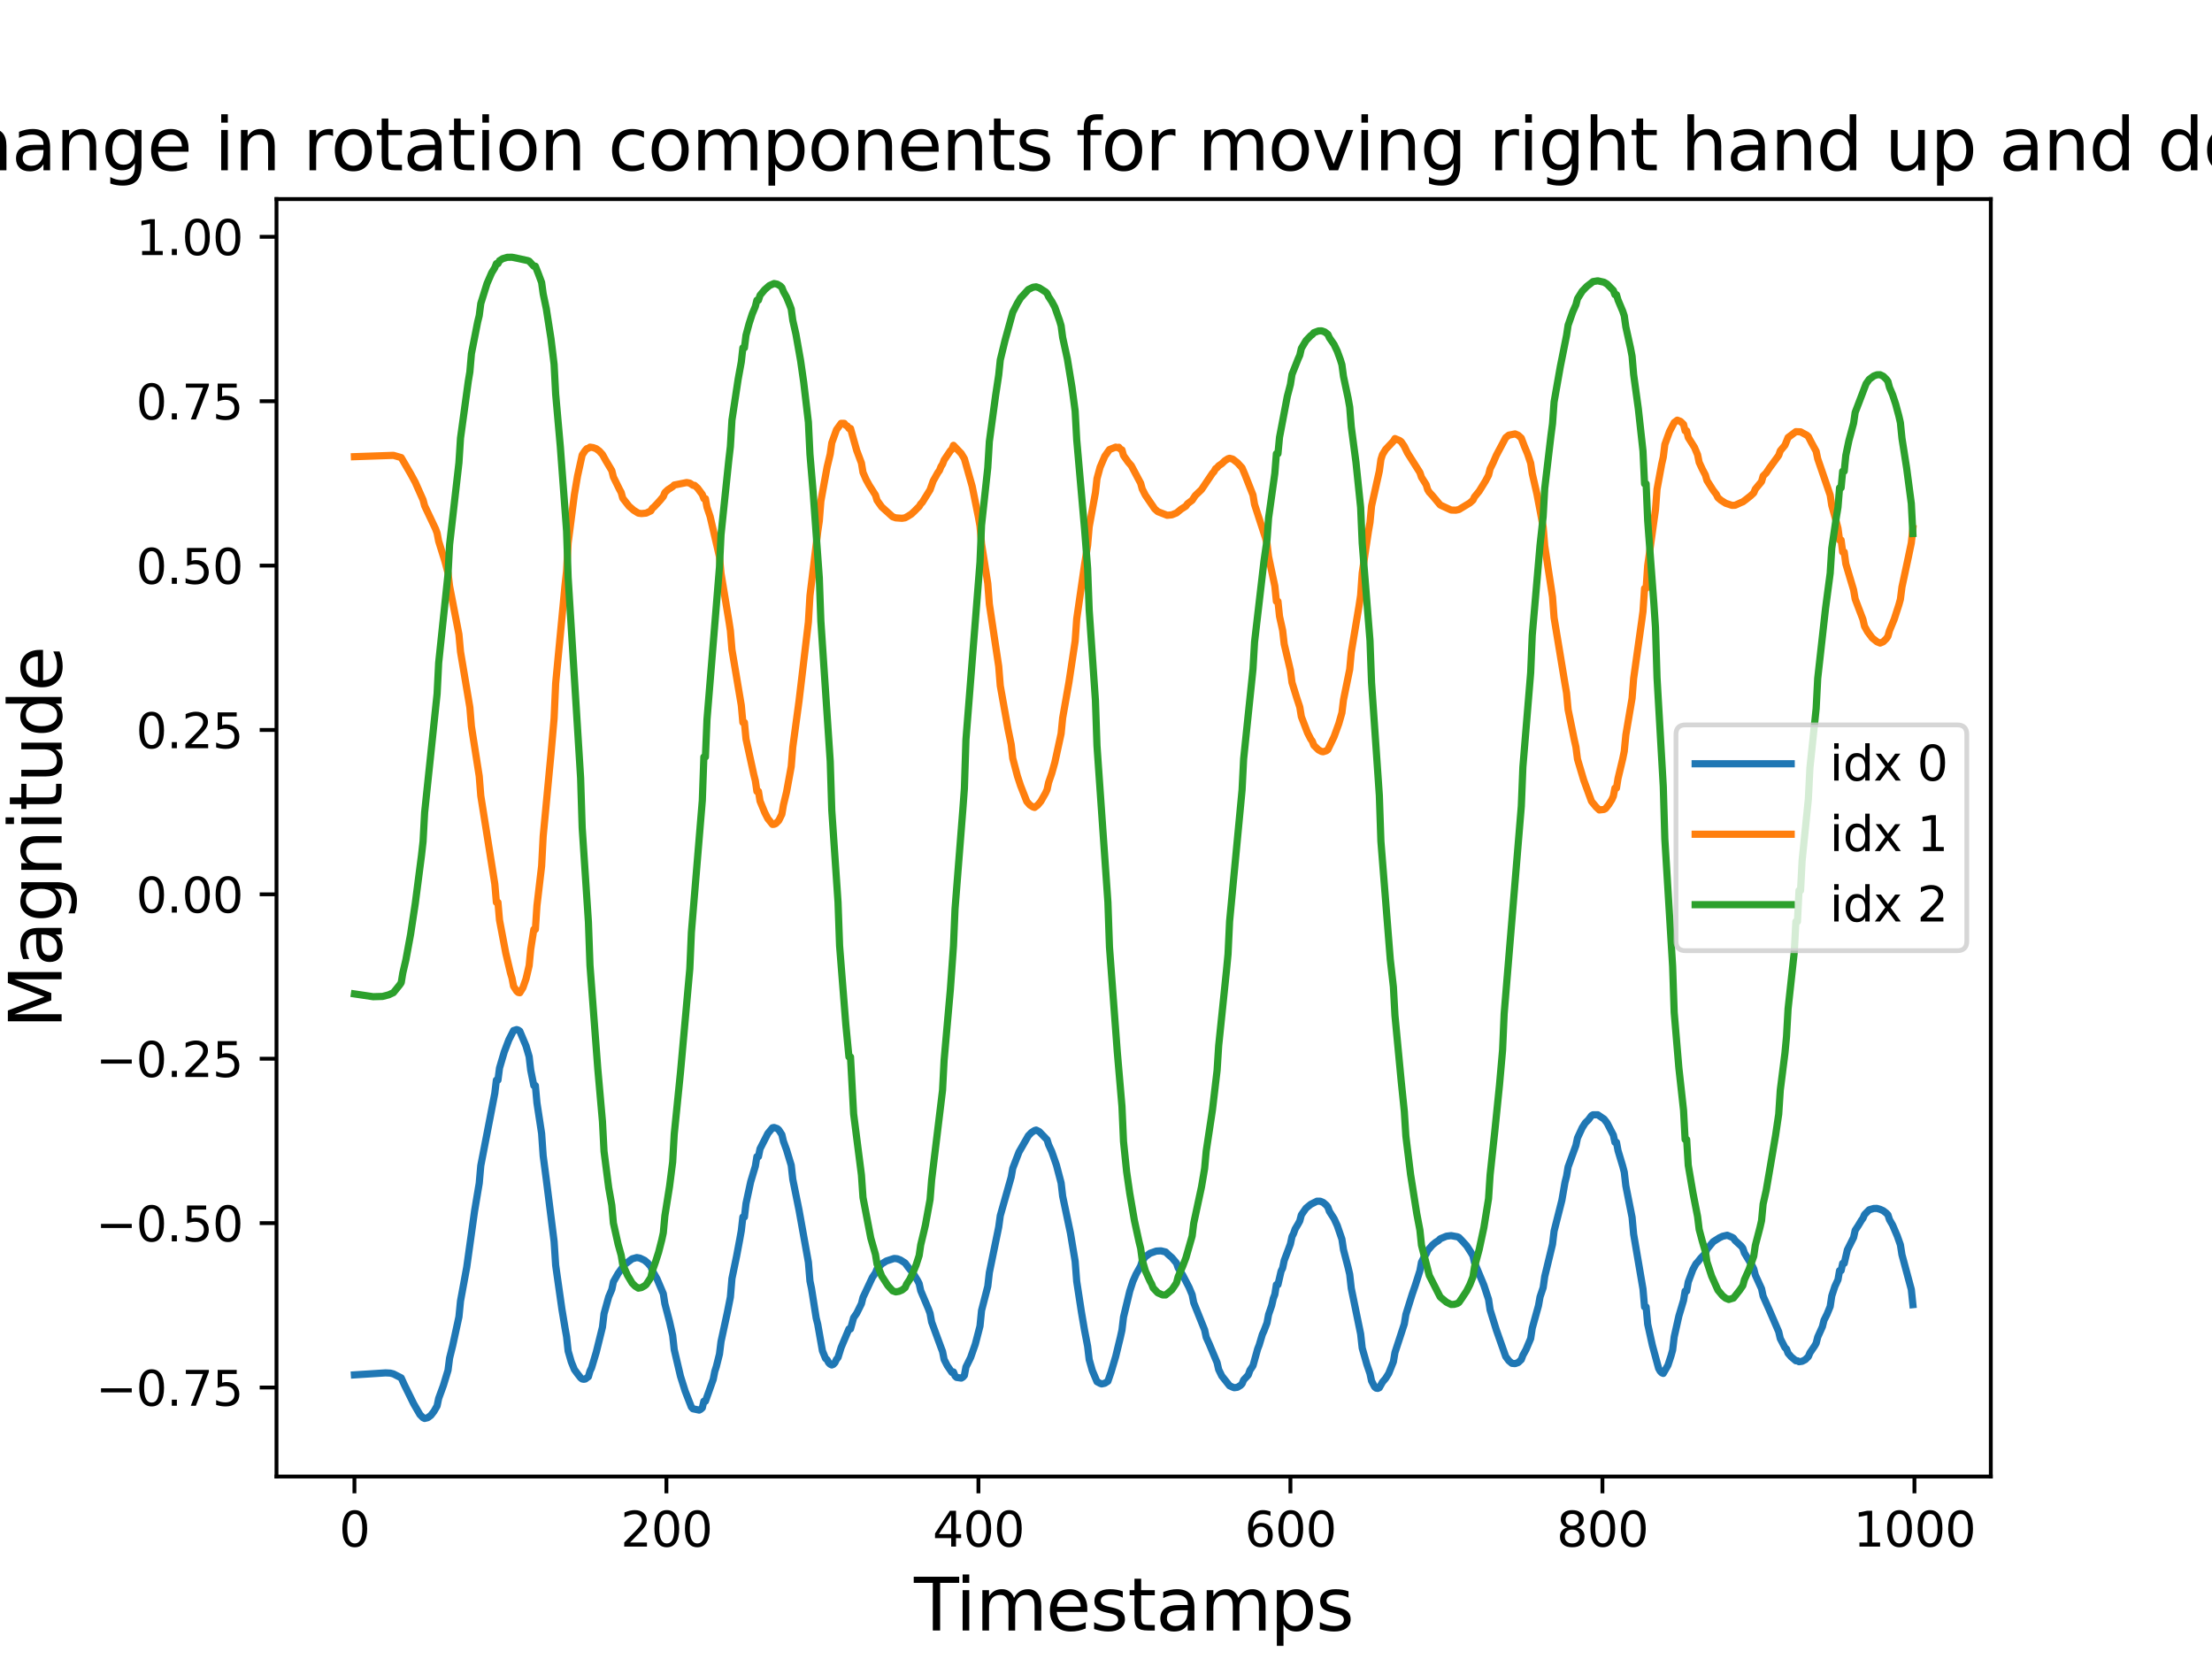 <?xml version="1.0" encoding="utf-8" standalone="no"?>
<!DOCTYPE svg PUBLIC "-//W3C//DTD SVG 1.1//EN"
  "http://www.w3.org/Graphics/SVG/1.1/DTD/svg11.dtd">
<svg xmlns:xlink="http://www.w3.org/1999/xlink" width="460.8pt" height="345.6pt" viewBox="0 0 460.8 345.6" xmlns="http://www.w3.org/2000/svg" version="1.1">
 <defs>
  <style type="text/css">*{stroke-linejoin: round; stroke-linecap: butt}</style>
 </defs>
 <g id="figure_1">
  <g id="patch_1">
   <path d="M 0 345.6 
L 460.8 345.6 
L 460.8 0 
L 0 0 
z
" style="fill: #ffffff"/>
  </g>
  <g id="axes_1">
   <g id="patch_2">
    <path d="M 57.6 307.584 
L 414.72 307.584 
L 414.72 41.472 
L 57.6 41.472 
z
" style="fill: #ffffff"/>
   </g>
   <g id="matplotlib.axis_1">
    <g id="xtick_1">
     <g id="line2d_1">
      <defs>
       <path id="m31300e820f" d="M 0 0 
L 0 3.5 
" style="stroke: #000000; stroke-width: 0.8"/>
      </defs>
      <g>
       <use xlink:href="#m31300e820f" x="73.833" y="307.584" style="stroke: #000000; stroke-width: 0.8"/>
      </g>
     </g>
     <g id="text_1">
      <!-- 0 -->
      <g transform="translate(70.651 322.182)scale(0.1 -0.1)">
       <defs>
        <path id="DejaVuSans-30" d="M 2034 4250 
Q 1547 4250 1301 3770 
Q 1056 3291 1056 2328 
Q 1056 1369 1301 889 
Q 1547 409 2034 409 
Q 2525 409 2770 889 
Q 3016 1369 3016 2328 
Q 3016 3291 2770 3770 
Q 2525 4250 2034 4250 
z
M 2034 4750 
Q 2819 4750 3233 4129 
Q 3647 3509 3647 2328 
Q 3647 1150 3233 529 
Q 2819 -91 2034 -91 
Q 1250 -91 836 529 
Q 422 1150 422 2328 
Q 422 3509 836 4129 
Q 1250 4750 2034 4750 
z
" transform="scale(0.016)"/>
       </defs>
       <use xlink:href="#DejaVuSans-30"/>
      </g>
     </g>
    </g>
    <g id="xtick_2">
     <g id="line2d_2">
      <g>
       <use xlink:href="#m31300e820f" x="138.829" y="307.584" style="stroke: #000000; stroke-width: 0.8"/>
      </g>
     </g>
     <g id="text_2">
      <!-- 200 -->
      <g transform="translate(129.285 322.182)scale(0.1 -0.1)">
       <defs>
        <path id="DejaVuSans-32" d="M 1228 531 
L 3431 531 
L 3431 0 
L 469 0 
L 469 531 
Q 828 903 1448 1529 
Q 2069 2156 2228 2338 
Q 2531 2678 2651 2914 
Q 2772 3150 2772 3378 
Q 2772 3750 2511 3984 
Q 2250 4219 1831 4219 
Q 1534 4219 1204 4116 
Q 875 4013 500 3803 
L 500 4441 
Q 881 4594 1212 4672 
Q 1544 4750 1819 4750 
Q 2544 4750 2975 4387 
Q 3406 4025 3406 3419 
Q 3406 3131 3298 2873 
Q 3191 2616 2906 2266 
Q 2828 2175 2409 1742 
Q 1991 1309 1228 531 
z
" transform="scale(0.016)"/>
       </defs>
       <use xlink:href="#DejaVuSans-32"/>
       <use xlink:href="#DejaVuSans-30" x="63.623"/>
       <use xlink:href="#DejaVuSans-30" x="127.246"/>
      </g>
     </g>
    </g>
    <g id="xtick_3">
     <g id="line2d_3">
      <g>
       <use xlink:href="#m31300e820f" x="203.825" y="307.584" style="stroke: #000000; stroke-width: 0.8"/>
      </g>
     </g>
     <g id="text_3">
      <!-- 400 -->
      <g transform="translate(194.281 322.182)scale(0.1 -0.1)">
       <defs>
        <path id="DejaVuSans-34" d="M 2419 4116 
L 825 1625 
L 2419 1625 
L 2419 4116 
z
M 2253 4666 
L 3047 4666 
L 3047 1625 
L 3713 1625 
L 3713 1100 
L 3047 1100 
L 3047 0 
L 2419 0 
L 2419 1100 
L 313 1100 
L 313 1709 
L 2253 4666 
z
" transform="scale(0.016)"/>
       </defs>
       <use xlink:href="#DejaVuSans-34"/>
       <use xlink:href="#DejaVuSans-30" x="63.623"/>
       <use xlink:href="#DejaVuSans-30" x="127.246"/>
      </g>
     </g>
    </g>
    <g id="xtick_4">
     <g id="line2d_4">
      <g>
       <use xlink:href="#m31300e820f" x="268.82" y="307.584" style="stroke: #000000; stroke-width: 0.8"/>
      </g>
     </g>
     <g id="text_4">
      <!-- 600 -->
      <g transform="translate(259.277 322.182)scale(0.1 -0.1)">
       <defs>
        <path id="DejaVuSans-36" d="M 2113 2584 
Q 1688 2584 1439 2293 
Q 1191 2003 1191 1497 
Q 1191 994 1439 701 
Q 1688 409 2113 409 
Q 2538 409 2786 701 
Q 3034 994 3034 1497 
Q 3034 2003 2786 2293 
Q 2538 2584 2113 2584 
z
M 3366 4563 
L 3366 3988 
Q 3128 4100 2886 4159 
Q 2644 4219 2406 4219 
Q 1781 4219 1451 3797 
Q 1122 3375 1075 2522 
Q 1259 2794 1537 2939 
Q 1816 3084 2150 3084 
Q 2853 3084 3261 2657 
Q 3669 2231 3669 1497 
Q 3669 778 3244 343 
Q 2819 -91 2113 -91 
Q 1303 -91 875 529 
Q 447 1150 447 2328 
Q 447 3434 972 4092 
Q 1497 4750 2381 4750 
Q 2619 4750 2861 4703 
Q 3103 4656 3366 4563 
z
" transform="scale(0.016)"/>
       </defs>
       <use xlink:href="#DejaVuSans-36"/>
       <use xlink:href="#DejaVuSans-30" x="63.623"/>
       <use xlink:href="#DejaVuSans-30" x="127.246"/>
      </g>
     </g>
    </g>
    <g id="xtick_5">
     <g id="line2d_5">
      <g>
       <use xlink:href="#m31300e820f" x="333.816" y="307.584" style="stroke: #000000; stroke-width: 0.8"/>
      </g>
     </g>
     <g id="text_5">
      <!-- 800 -->
      <g transform="translate(324.273 322.182)scale(0.1 -0.1)">
       <defs>
        <path id="DejaVuSans-38" d="M 2034 2216 
Q 1584 2216 1326 1975 
Q 1069 1734 1069 1313 
Q 1069 891 1326 650 
Q 1584 409 2034 409 
Q 2484 409 2743 651 
Q 3003 894 3003 1313 
Q 3003 1734 2745 1975 
Q 2488 2216 2034 2216 
z
M 1403 2484 
Q 997 2584 770 2862 
Q 544 3141 544 3541 
Q 544 4100 942 4425 
Q 1341 4750 2034 4750 
Q 2731 4750 3128 4425 
Q 3525 4100 3525 3541 
Q 3525 3141 3298 2862 
Q 3072 2584 2669 2484 
Q 3125 2378 3379 2068 
Q 3634 1759 3634 1313 
Q 3634 634 3220 271 
Q 2806 -91 2034 -91 
Q 1263 -91 848 271 
Q 434 634 434 1313 
Q 434 1759 690 2068 
Q 947 2378 1403 2484 
z
M 1172 3481 
Q 1172 3119 1398 2916 
Q 1625 2713 2034 2713 
Q 2441 2713 2670 2916 
Q 2900 3119 2900 3481 
Q 2900 3844 2670 4047 
Q 2441 4250 2034 4250 
Q 1625 4250 1398 4047 
Q 1172 3844 1172 3481 
z
" transform="scale(0.016)"/>
       </defs>
       <use xlink:href="#DejaVuSans-38"/>
       <use xlink:href="#DejaVuSans-30" x="63.623"/>
       <use xlink:href="#DejaVuSans-30" x="127.246"/>
      </g>
     </g>
    </g>
    <g id="xtick_6">
     <g id="line2d_6">
      <g>
       <use xlink:href="#m31300e820f" x="398.812" y="307.584" style="stroke: #000000; stroke-width: 0.8"/>
      </g>
     </g>
     <g id="text_6">
      <!-- 1000 -->
      <g transform="translate(386.087 322.182)scale(0.1 -0.1)">
       <defs>
        <path id="DejaVuSans-31" d="M 794 531 
L 1825 531 
L 1825 4091 
L 703 3866 
L 703 4441 
L 1819 4666 
L 2450 4666 
L 2450 531 
L 3481 531 
L 3481 0 
L 794 0 
L 794 531 
z
" transform="scale(0.016)"/>
       </defs>
       <use xlink:href="#DejaVuSans-31"/>
       <use xlink:href="#DejaVuSans-30" x="63.623"/>
       <use xlink:href="#DejaVuSans-30" x="127.246"/>
       <use xlink:href="#DejaVuSans-30" x="190.869"/>
      </g>
     </g>
    </g>
    <g id="text_7">
     <!-- Timestamps -->
     <g transform="translate(190.392 339.66)scale(0.15 -0.15)">
      <defs>
       <path id="DejaVuSans-54" d="M -19 4666 
L 3928 4666 
L 3928 4134 
L 2272 4134 
L 2272 0 
L 1638 0 
L 1638 4134 
L -19 4134 
L -19 4666 
z
" transform="scale(0.016)"/>
       <path id="DejaVuSans-69" d="M 603 3500 
L 1178 3500 
L 1178 0 
L 603 0 
L 603 3500 
z
M 603 4863 
L 1178 4863 
L 1178 4134 
L 603 4134 
L 603 4863 
z
" transform="scale(0.016)"/>
       <path id="DejaVuSans-6d" d="M 3328 2828 
Q 3544 3216 3844 3400 
Q 4144 3584 4550 3584 
Q 5097 3584 5394 3201 
Q 5691 2819 5691 2113 
L 5691 0 
L 5113 0 
L 5113 2094 
Q 5113 2597 4934 2840 
Q 4756 3084 4391 3084 
Q 3944 3084 3684 2787 
Q 3425 2491 3425 1978 
L 3425 0 
L 2847 0 
L 2847 2094 
Q 2847 2600 2669 2842 
Q 2491 3084 2119 3084 
Q 1678 3084 1418 2786 
Q 1159 2488 1159 1978 
L 1159 0 
L 581 0 
L 581 3500 
L 1159 3500 
L 1159 2956 
Q 1356 3278 1631 3431 
Q 1906 3584 2284 3584 
Q 2666 3584 2933 3390 
Q 3200 3197 3328 2828 
z
" transform="scale(0.016)"/>
       <path id="DejaVuSans-65" d="M 3597 1894 
L 3597 1613 
L 953 1613 
Q 991 1019 1311 708 
Q 1631 397 2203 397 
Q 2534 397 2845 478 
Q 3156 559 3463 722 
L 3463 178 
Q 3153 47 2828 -22 
Q 2503 -91 2169 -91 
Q 1331 -91 842 396 
Q 353 884 353 1716 
Q 353 2575 817 3079 
Q 1281 3584 2069 3584 
Q 2775 3584 3186 3129 
Q 3597 2675 3597 1894 
z
M 3022 2063 
Q 3016 2534 2758 2815 
Q 2500 3097 2075 3097 
Q 1594 3097 1305 2825 
Q 1016 2553 972 2059 
L 3022 2063 
z
" transform="scale(0.016)"/>
       <path id="DejaVuSans-73" d="M 2834 3397 
L 2834 2853 
Q 2591 2978 2328 3040 
Q 2066 3103 1784 3103 
Q 1356 3103 1142 2972 
Q 928 2841 928 2578 
Q 928 2378 1081 2264 
Q 1234 2150 1697 2047 
L 1894 2003 
Q 2506 1872 2764 1633 
Q 3022 1394 3022 966 
Q 3022 478 2636 193 
Q 2250 -91 1575 -91 
Q 1294 -91 989 -36 
Q 684 19 347 128 
L 347 722 
Q 666 556 975 473 
Q 1284 391 1588 391 
Q 1994 391 2212 530 
Q 2431 669 2431 922 
Q 2431 1156 2273 1281 
Q 2116 1406 1581 1522 
L 1381 1569 
Q 847 1681 609 1914 
Q 372 2147 372 2553 
Q 372 3047 722 3315 
Q 1072 3584 1716 3584 
Q 2034 3584 2315 3537 
Q 2597 3491 2834 3397 
z
" transform="scale(0.016)"/>
       <path id="DejaVuSans-74" d="M 1172 4494 
L 1172 3500 
L 2356 3500 
L 2356 3053 
L 1172 3053 
L 1172 1153 
Q 1172 725 1289 603 
Q 1406 481 1766 481 
L 2356 481 
L 2356 0 
L 1766 0 
Q 1100 0 847 248 
Q 594 497 594 1153 
L 594 3053 
L 172 3053 
L 172 3500 
L 594 3500 
L 594 4494 
L 1172 4494 
z
" transform="scale(0.016)"/>
       <path id="DejaVuSans-61" d="M 2194 1759 
Q 1497 1759 1228 1600 
Q 959 1441 959 1056 
Q 959 750 1161 570 
Q 1363 391 1709 391 
Q 2188 391 2477 730 
Q 2766 1069 2766 1631 
L 2766 1759 
L 2194 1759 
z
M 3341 1997 
L 3341 0 
L 2766 0 
L 2766 531 
Q 2569 213 2275 61 
Q 1981 -91 1556 -91 
Q 1019 -91 701 211 
Q 384 513 384 1019 
Q 384 1609 779 1909 
Q 1175 2209 1959 2209 
L 2766 2209 
L 2766 2266 
Q 2766 2663 2505 2880 
Q 2244 3097 1772 3097 
Q 1472 3097 1187 3025 
Q 903 2953 641 2809 
L 641 3341 
Q 956 3463 1253 3523 
Q 1550 3584 1831 3584 
Q 2591 3584 2966 3190 
Q 3341 2797 3341 1997 
z
" transform="scale(0.016)"/>
       <path id="DejaVuSans-70" d="M 1159 525 
L 1159 -1331 
L 581 -1331 
L 581 3500 
L 1159 3500 
L 1159 2969 
Q 1341 3281 1617 3432 
Q 1894 3584 2278 3584 
Q 2916 3584 3314 3078 
Q 3713 2572 3713 1747 
Q 3713 922 3314 415 
Q 2916 -91 2278 -91 
Q 1894 -91 1617 61 
Q 1341 213 1159 525 
z
M 3116 1747 
Q 3116 2381 2855 2742 
Q 2594 3103 2138 3103 
Q 1681 3103 1420 2742 
Q 1159 2381 1159 1747 
Q 1159 1113 1420 752 
Q 1681 391 2138 391 
Q 2594 391 2855 752 
Q 3116 1113 3116 1747 
z
" transform="scale(0.016)"/>
      </defs>
      <use xlink:href="#DejaVuSans-54"/>
      <use xlink:href="#DejaVuSans-69" x="57.959"/>
      <use xlink:href="#DejaVuSans-6d" x="85.742"/>
      <use xlink:href="#DejaVuSans-65" x="183.154"/>
      <use xlink:href="#DejaVuSans-73" x="244.678"/>
      <use xlink:href="#DejaVuSans-74" x="296.777"/>
      <use xlink:href="#DejaVuSans-61" x="335.986"/>
      <use xlink:href="#DejaVuSans-6d" x="397.266"/>
      <use xlink:href="#DejaVuSans-70" x="494.678"/>
      <use xlink:href="#DejaVuSans-73" x="558.154"/>
     </g>
    </g>
   </g>
   <g id="matplotlib.axis_2">
    <g id="ytick_1">
     <g id="line2d_7">
      <defs>
       <path id="mb90af6365e" d="M 0 0 
L -3.5 0 
" style="stroke: #000000; stroke-width: 0.8"/>
      </defs>
      <g>
       <use xlink:href="#mb90af6365e" x="57.6" y="289.043" style="stroke: #000000; stroke-width: 0.8"/>
      </g>
     </g>
     <g id="text_8">
      <!-- −0.75 -->
      <g transform="translate(19.955 292.843)scale(0.1 -0.1)">
       <defs>
        <path id="DejaVuSans-2212" d="M 678 2272 
L 4684 2272 
L 4684 1741 
L 678 1741 
L 678 2272 
z
" transform="scale(0.016)"/>
        <path id="DejaVuSans-2e" d="M 684 794 
L 1344 794 
L 1344 0 
L 684 0 
L 684 794 
z
" transform="scale(0.016)"/>
        <path id="DejaVuSans-37" d="M 525 4666 
L 3525 4666 
L 3525 4397 
L 1831 0 
L 1172 0 
L 2766 4134 
L 525 4134 
L 525 4666 
z
" transform="scale(0.016)"/>
        <path id="DejaVuSans-35" d="M 691 4666 
L 3169 4666 
L 3169 4134 
L 1269 4134 
L 1269 2991 
Q 1406 3038 1543 3061 
Q 1681 3084 1819 3084 
Q 2600 3084 3056 2656 
Q 3513 2228 3513 1497 
Q 3513 744 3044 326 
Q 2575 -91 1722 -91 
Q 1428 -91 1123 -41 
Q 819 9 494 109 
L 494 744 
Q 775 591 1075 516 
Q 1375 441 1709 441 
Q 2250 441 2565 725 
Q 2881 1009 2881 1497 
Q 2881 1984 2565 2268 
Q 2250 2553 1709 2553 
Q 1456 2553 1204 2497 
Q 953 2441 691 2322 
L 691 4666 
z
" transform="scale(0.016)"/>
       </defs>
       <use xlink:href="#DejaVuSans-2212"/>
       <use xlink:href="#DejaVuSans-30" x="83.789"/>
       <use xlink:href="#DejaVuSans-2e" x="147.412"/>
       <use xlink:href="#DejaVuSans-37" x="179.199"/>
       <use xlink:href="#DejaVuSans-35" x="242.822"/>
      </g>
     </g>
    </g>
    <g id="ytick_2">
     <g id="line2d_8">
      <g>
       <use xlink:href="#mb90af6365e" x="57.6" y="254.799" style="stroke: #000000; stroke-width: 0.8"/>
      </g>
     </g>
     <g id="text_9">
      <!-- −0.50 -->
      <g transform="translate(19.955 258.598)scale(0.1 -0.1)">
       <use xlink:href="#DejaVuSans-2212"/>
       <use xlink:href="#DejaVuSans-30" x="83.789"/>
       <use xlink:href="#DejaVuSans-2e" x="147.412"/>
       <use xlink:href="#DejaVuSans-35" x="179.199"/>
       <use xlink:href="#DejaVuSans-30" x="242.822"/>
      </g>
     </g>
    </g>
    <g id="ytick_3">
     <g id="line2d_9">
      <g>
       <use xlink:href="#mb90af6365e" x="57.6" y="220.554" style="stroke: #000000; stroke-width: 0.8"/>
      </g>
     </g>
     <g id="text_10">
      <!-- −0.25 -->
      <g transform="translate(19.955 224.353)scale(0.1 -0.1)">
       <use xlink:href="#DejaVuSans-2212"/>
       <use xlink:href="#DejaVuSans-30" x="83.789"/>
       <use xlink:href="#DejaVuSans-2e" x="147.412"/>
       <use xlink:href="#DejaVuSans-32" x="179.199"/>
       <use xlink:href="#DejaVuSans-35" x="242.822"/>
      </g>
     </g>
    </g>
    <g id="ytick_4">
     <g id="line2d_10">
      <g>
       <use xlink:href="#mb90af6365e" x="57.6" y="186.309" style="stroke: #000000; stroke-width: 0.8"/>
      </g>
     </g>
     <g id="text_11">
      <!-- 0.00 -->
      <g transform="translate(28.334 190.109)scale(0.1 -0.1)">
       <use xlink:href="#DejaVuSans-30"/>
       <use xlink:href="#DejaVuSans-2e" x="63.623"/>
       <use xlink:href="#DejaVuSans-30" x="95.41"/>
       <use xlink:href="#DejaVuSans-30" x="159.033"/>
      </g>
     </g>
    </g>
    <g id="ytick_5">
     <g id="line2d_11">
      <g>
       <use xlink:href="#mb90af6365e" x="57.6" y="152.065" style="stroke: #000000; stroke-width: 0.8"/>
      </g>
     </g>
     <g id="text_12">
      <!-- 0.25 -->
      <g transform="translate(28.334 155.864)scale(0.1 -0.1)">
       <use xlink:href="#DejaVuSans-30"/>
       <use xlink:href="#DejaVuSans-2e" x="63.623"/>
       <use xlink:href="#DejaVuSans-32" x="95.41"/>
       <use xlink:href="#DejaVuSans-35" x="159.033"/>
      </g>
     </g>
    </g>
    <g id="ytick_6">
     <g id="line2d_12">
      <g>
       <use xlink:href="#mb90af6365e" x="57.6" y="117.82" style="stroke: #000000; stroke-width: 0.8"/>
      </g>
     </g>
     <g id="text_13">
      <!-- 0.50 -->
      <g transform="translate(28.334 121.619)scale(0.1 -0.1)">
       <use xlink:href="#DejaVuSans-30"/>
       <use xlink:href="#DejaVuSans-2e" x="63.623"/>
       <use xlink:href="#DejaVuSans-35" x="95.41"/>
       <use xlink:href="#DejaVuSans-30" x="159.033"/>
      </g>
     </g>
    </g>
    <g id="ytick_7">
     <g id="line2d_13">
      <g>
       <use xlink:href="#mb90af6365e" x="57.6" y="83.575" style="stroke: #000000; stroke-width: 0.8"/>
      </g>
     </g>
     <g id="text_14">
      <!-- 0.75 -->
      <g transform="translate(28.334 87.375)scale(0.1 -0.1)">
       <use xlink:href="#DejaVuSans-30"/>
       <use xlink:href="#DejaVuSans-2e" x="63.623"/>
       <use xlink:href="#DejaVuSans-37" x="95.41"/>
       <use xlink:href="#DejaVuSans-35" x="159.033"/>
      </g>
     </g>
    </g>
    <g id="ytick_8">
     <g id="line2d_14">
      <g>
       <use xlink:href="#mb90af6365e" x="57.6" y="49.331" style="stroke: #000000; stroke-width: 0.8"/>
      </g>
     </g>
     <g id="text_15">
      <!-- 1.00 -->
      <g transform="translate(28.334 53.13)scale(0.1 -0.1)">
       <use xlink:href="#DejaVuSans-31"/>
       <use xlink:href="#DejaVuSans-2e" x="63.623"/>
       <use xlink:href="#DejaVuSans-30" x="95.41"/>
       <use xlink:href="#DejaVuSans-30" x="159.033"/>
      </g>
     </g>
    </g>
    <g id="text_16">
     <!-- Magnitude -->
     <g transform="translate(12.835 214.263)rotate(-90)scale(0.15 -0.15)">
      <defs>
       <path id="DejaVuSans-4d" d="M 628 4666 
L 1569 4666 
L 2759 1491 
L 3956 4666 
L 4897 4666 
L 4897 0 
L 4281 0 
L 4281 4097 
L 3078 897 
L 2444 897 
L 1241 4097 
L 1241 0 
L 628 0 
L 628 4666 
z
" transform="scale(0.016)"/>
       <path id="DejaVuSans-67" d="M 2906 1791 
Q 2906 2416 2648 2759 
Q 2391 3103 1925 3103 
Q 1463 3103 1205 2759 
Q 947 2416 947 1791 
Q 947 1169 1205 825 
Q 1463 481 1925 481 
Q 2391 481 2648 825 
Q 2906 1169 2906 1791 
z
M 3481 434 
Q 3481 -459 3084 -895 
Q 2688 -1331 1869 -1331 
Q 1566 -1331 1297 -1286 
Q 1028 -1241 775 -1147 
L 775 -588 
Q 1028 -725 1275 -790 
Q 1522 -856 1778 -856 
Q 2344 -856 2625 -561 
Q 2906 -266 2906 331 
L 2906 616 
Q 2728 306 2450 153 
Q 2172 0 1784 0 
Q 1141 0 747 490 
Q 353 981 353 1791 
Q 353 2603 747 3093 
Q 1141 3584 1784 3584 
Q 2172 3584 2450 3431 
Q 2728 3278 2906 2969 
L 2906 3500 
L 3481 3500 
L 3481 434 
z
" transform="scale(0.016)"/>
       <path id="DejaVuSans-6e" d="M 3513 2113 
L 3513 0 
L 2938 0 
L 2938 2094 
Q 2938 2591 2744 2837 
Q 2550 3084 2163 3084 
Q 1697 3084 1428 2787 
Q 1159 2491 1159 1978 
L 1159 0 
L 581 0 
L 581 3500 
L 1159 3500 
L 1159 2956 
Q 1366 3272 1645 3428 
Q 1925 3584 2291 3584 
Q 2894 3584 3203 3211 
Q 3513 2838 3513 2113 
z
" transform="scale(0.016)"/>
       <path id="DejaVuSans-75" d="M 544 1381 
L 544 3500 
L 1119 3500 
L 1119 1403 
Q 1119 906 1312 657 
Q 1506 409 1894 409 
Q 2359 409 2629 706 
Q 2900 1003 2900 1516 
L 2900 3500 
L 3475 3500 
L 3475 0 
L 2900 0 
L 2900 538 
Q 2691 219 2414 64 
Q 2138 -91 1772 -91 
Q 1169 -91 856 284 
Q 544 659 544 1381 
z
M 1991 3584 
L 1991 3584 
z
" transform="scale(0.016)"/>
       <path id="DejaVuSans-64" d="M 2906 2969 
L 2906 4863 
L 3481 4863 
L 3481 0 
L 2906 0 
L 2906 525 
Q 2725 213 2448 61 
Q 2172 -91 1784 -91 
Q 1150 -91 751 415 
Q 353 922 353 1747 
Q 353 2572 751 3078 
Q 1150 3584 1784 3584 
Q 2172 3584 2448 3432 
Q 2725 3281 2906 2969 
z
M 947 1747 
Q 947 1113 1208 752 
Q 1469 391 1925 391 
Q 2381 391 2643 752 
Q 2906 1113 2906 1747 
Q 2906 2381 2643 2742 
Q 2381 3103 1925 3103 
Q 1469 3103 1208 2742 
Q 947 2381 947 1747 
z
" transform="scale(0.016)"/>
      </defs>
      <use xlink:href="#DejaVuSans-4d"/>
      <use xlink:href="#DejaVuSans-61" x="86.279"/>
      <use xlink:href="#DejaVuSans-67" x="147.559"/>
      <use xlink:href="#DejaVuSans-6e" x="211.035"/>
      <use xlink:href="#DejaVuSans-69" x="274.414"/>
      <use xlink:href="#DejaVuSans-74" x="302.197"/>
      <use xlink:href="#DejaVuSans-75" x="341.406"/>
      <use xlink:href="#DejaVuSans-64" x="404.785"/>
      <use xlink:href="#DejaVuSans-65" x="468.262"/>
     </g>
    </g>
   </g>
   <g id="line2d_15">
    <path d="M 73.833 286.41 
L 80.332 285.994 
L 81.307 286.044 
L 81.957 286.211 
L 83.582 287.039 
L 84.232 288.472 
L 86.182 292.436 
L 87.482 294.685 
L 88.132 295.345 
L 88.457 295.488 
L 89.107 295.332 
L 89.757 294.851 
L 90.407 294.008 
L 91.057 292.872 
L 91.382 291.313 
L 92.357 288.651 
L 93.331 285.455 
L 93.656 282.923 
L 94.306 280.289 
L 95.606 274.315 
L 95.931 271.031 
L 97.231 263.963 
L 98.856 252.32 
L 99.831 246.496 
L 100.156 242.826 
L 103.081 227.722 
L 103.406 225.007 
L 103.731 225.007 
L 104.056 222.497 
L 105.031 219.183 
L 106.006 216.6 
L 106.981 214.686 
L 107.631 214.484 
L 107.956 214.584 
L 108.281 214.81 
L 109.58 217.892 
L 110.23 220.12 
L 110.555 222.911 
L 111.205 226.146 
L 111.53 226.146 
L 111.855 229.732 
L 112.83 236.135 
L 113.155 240.795 
L 113.805 245.726 
L 115.43 258.627 
L 115.755 263.582 
L 117.055 272.732 
L 117.705 276.64 
L 118.03 278.473 
L 118.355 281.449 
L 119.005 283.692 
L 119.655 285.297 
L 120.305 286.185 
L 120.955 287.017 
L 121.28 287.264 
L 121.605 287.329 
L 121.93 287.274 
L 122.58 286.786 
L 122.905 285.63 
L 123.23 284.952 
L 124.205 281.712 
L 125.504 276.46 
L 125.829 273.678 
L 126.804 270.149 
L 127.454 268.614 
L 127.779 267.03 
L 128.754 265.306 
L 130.054 263.485 
L 131.679 262.242 
L 132.654 261.973 
L 133.304 262.089 
L 134.279 262.555 
L 134.929 263.109 
L 135.579 263.849 
L 135.904 264.712 
L 136.879 266.433 
L 138.179 269.51 
L 138.504 271.588 
L 139.479 275.313 
L 140.129 278.187 
L 140.454 281.157 
L 141.753 286.681 
L 142.728 289.784 
L 144.028 293.123 
L 144.353 293.476 
L 145.653 293.749 
L 145.978 293.577 
L 146.303 293.274 
L 146.628 291.9 
L 146.953 291.9 
L 147.603 290.083 
L 148.578 287.338 
L 148.903 285.691 
L 149.228 284.668 
L 149.878 282.082 
L 150.203 279.47 
L 151.503 273.479 
L 152.153 270.211 
L 152.478 266.34 
L 153.453 261.648 
L 154.103 258.186 
L 154.428 256.373 
L 154.753 253.524 
L 155.078 253.524 
L 155.403 250.724 
L 156.378 246.199 
L 157.352 242.94 
L 157.677 240.941 
L 158.002 240.941 
L 158.327 239.324 
L 159.627 236.777 
L 159.952 236.13 
L 160.927 234.938 
L 161.252 234.875 
L 161.902 235.1 
L 162.227 235.369 
L 162.877 236.361 
L 163.202 237.75 
L 163.852 239.531 
L 164.502 241.683 
L 164.827 242.742 
L 165.152 245.681 
L 166.452 252.083 
L 168.402 262.941 
L 168.727 266.85 
L 169.052 268.401 
L 170.027 274.585 
L 170.352 275.882 
L 171.327 281.413 
L 171.977 282.997 
L 172.302 283.252 
L 172.627 283.878 
L 172.951 284.198 
L 173.276 284.345 
L 173.601 284.22 
L 173.926 283.875 
L 174.251 283.193 
L 174.576 282.79 
L 175.226 280.703 
L 176.851 276.847 
L 177.176 276.847 
L 177.826 274.504 
L 178.476 273.565 
L 179.451 271.59 
L 179.776 270.278 
L 181.726 266.12 
L 182.376 265.16 
L 182.701 264.366 
L 183.676 263.295 
L 184.651 262.688 
L 186.276 262.155 
L 186.926 262.228 
L 187.576 262.482 
L 188.55 263.103 
L 189.2 263.991 
L 190.175 265.176 
L 191.15 266.754 
L 191.475 267.388 
L 191.8 268.867 
L 193.425 272.709 
L 193.75 273.602 
L 194.075 275.395 
L 196.025 280.698 
L 196.35 281.546 
L 196.675 283.195 
L 197.325 284.471 
L 198.3 285.897 
L 198.625 285.804 
L 198.95 286.626 
L 199.275 286.94 
L 200.25 287.082 
L 200.575 286.892 
L 200.9 286.514 
L 201.225 284.772 
L 202.2 282.794 
L 203.175 280.005 
L 204.15 276.248 
L 204.474 273.007 
L 205.774 267.958 
L 206.099 265.098 
L 208.049 255.617 
L 208.374 253.25 
L 210.649 245.206 
L 210.974 243.375 
L 212.274 239.997 
L 214.224 236.591 
L 214.874 235.922 
L 215.524 235.509 
L 215.849 235.411 
L 216.499 235.738 
L 218.124 237.429 
L 218.449 238.485 
L 219.099 239.907 
L 220.074 242.708 
L 221.048 246.417 
L 221.373 249.206 
L 222.998 256.895 
L 223.973 262.758 
L 224.298 266.927 
L 225.273 273.278 
L 225.923 277.088 
L 226.573 280.464 
L 226.898 283.223 
L 227.548 285.503 
L 228.523 287.827 
L 229.173 288.182 
L 229.498 288.297 
L 230.148 288.157 
L 230.798 287.739 
L 231.448 285.858 
L 232.423 282.57 
L 233.398 278.549 
L 233.723 277.093 
L 234.048 274.372 
L 235.348 268.97 
L 235.998 266.953 
L 236.647 265.477 
L 237.622 263.718 
L 237.947 262.672 
L 238.597 261.798 
L 239.572 261.087 
L 240.872 260.624 
L 241.847 260.572 
L 242.822 260.807 
L 243.472 261.427 
L 244.122 261.983 
L 245.097 263.138 
L 245.422 264.106 
L 246.397 265.661 
L 247.697 268.165 
L 248.347 269.719 
L 248.672 271.374 
L 250.622 276.237 
L 250.947 277.044 
L 251.272 278.573 
L 251.922 280.006 
L 253.546 283.882 
L 253.871 285.297 
L 254.521 286.636 
L 256.146 288.679 
L 256.796 288.975 
L 257.121 289.084 
L 257.771 288.998 
L 258.421 288.606 
L 258.746 288.267 
L 259.071 287.474 
L 260.046 286.425 
L 260.371 285.483 
L 261.021 284.501 
L 261.996 281.003 
L 262.321 280.167 
L 262.971 277.979 
L 263.296 277.281 
L 263.946 275.582 
L 264.271 273.846 
L 264.921 271.945 
L 265.246 270.513 
L 265.571 269.652 
L 265.896 267.623 
L 266.221 267.623 
L 266.871 264.825 
L 267.196 264.147 
L 267.521 262.592 
L 268.82 259.13 
L 269.145 257.609 
L 269.47 256.967 
L 269.795 256.045 
L 270.445 254.939 
L 270.77 254.336 
L 271.095 253.085 
L 272.07 251.687 
L 273.045 250.89 
L 274.345 250.23 
L 274.995 250.227 
L 275.645 250.492 
L 276.295 251.059 
L 276.62 251.464 
L 276.945 252.361 
L 277.92 253.883 
L 278.57 255.3 
L 279.545 258.139 
L 279.87 260.329 
L 280.845 264.074 
L 281.17 265.484 
L 281.495 268.383 
L 283.445 277.881 
L 283.769 280.813 
L 284.744 284.237 
L 285.394 286.152 
L 285.719 287.666 
L 286.369 288.923 
L 286.694 289.179 
L 287.019 289.228 
L 287.344 289.081 
L 287.994 287.918 
L 288.644 287.155 
L 289.294 286.12 
L 290.269 283.673 
L 290.594 281.765 
L 292.544 275.797 
L 292.869 273.829 
L 294.169 269.657 
L 294.819 267.778 
L 295.794 264.716 
L 296.119 262.942 
L 296.769 261.664 
L 297.094 261.219 
L 297.419 260.486 
L 298.394 259.365 
L 299.044 258.824 
L 299.693 258.406 
L 300.018 258.064 
L 301.318 257.526 
L 302.293 257.403 
L 303.593 257.641 
L 303.918 257.783 
L 304.568 258.453 
L 305.543 259.526 
L 306.518 261.045 
L 306.843 261.62 
L 307.168 263.03 
L 309.118 267.719 
L 310.093 270.687 
L 310.418 272.87 
L 311.718 277.064 
L 313.668 282.593 
L 314.318 283.466 
L 314.968 284.01 
L 315.617 284.071 
L 316.267 283.843 
L 316.917 283.222 
L 317.242 282.335 
L 317.892 281.149 
L 318.867 278.84 
L 319.192 276.682 
L 320.492 271.998 
L 320.817 270.171 
L 321.467 268.231 
L 321.792 265.927 
L 323.417 259.188 
L 323.742 256.463 
L 325.367 250.035 
L 326.017 246.29 
L 326.342 245.007 
L 326.667 243.081 
L 328.292 238.609 
L 328.617 237.061 
L 329.592 234.954 
L 330.242 233.923 
L 330.892 233.282 
L 331.541 232.409 
L 331.866 232.231 
L 332.841 232.227 
L 333.816 232.894 
L 334.141 233.102 
L 334.791 233.943 
L 336.091 236.468 
L 336.416 237.959 
L 336.741 237.959 
L 337.066 239.692 
L 338.041 242.935 
L 338.366 244.191 
L 338.691 247.031 
L 339.991 253.588 
L 340.316 257.108 
L 342.266 268.538 
L 342.591 272.256 
L 342.916 272.256 
L 343.241 275.827 
L 344.216 280.238 
L 345.516 285.047 
L 345.841 285.631 
L 346.166 285.976 
L 346.491 286.11 
L 347.465 284.406 
L 348.115 282.418 
L 348.44 281.24 
L 348.765 278.491 
L 349.74 274.145 
L 350.715 270.885 
L 351.04 268.959 
L 351.365 268.959 
L 351.69 267.064 
L 352.665 264.448 
L 353.315 263.257 
L 353.64 262.921 
L 354.29 262.104 
L 355.265 261.086 
L 355.59 260.245 
L 356.89 258.672 
L 358.19 257.851 
L 358.84 257.545 
L 359.815 257.322 
L 360.79 257.733 
L 361.115 257.924 
L 361.44 258.405 
L 362.74 259.597 
L 363.065 260.033 
L 363.389 261.003 
L 365.014 263.68 
L 365.339 264.338 
L 365.664 265.61 
L 366.964 268.467 
L 367.289 270.005 
L 368.589 272.916 
L 370.539 277.432 
L 370.864 278.841 
L 371.839 280.731 
L 372.164 281.029 
L 372.489 281.9 
L 373.139 282.655 
L 374.114 283.473 
L 374.439 283.473 
L 374.764 283.67 
L 375.414 283.582 
L 376.064 283.246 
L 376.714 282.61 
L 377.039 281.824 
L 378.014 280.391 
L 378.339 279.828 
L 378.664 278.539 
L 379.638 276.368 
L 379.963 275.065 
L 380.613 273.746 
L 381.263 272.157 
L 381.588 269.971 
L 382.238 267.987 
L 382.888 266.582 
L 383.213 264.691 
L 383.538 264.691 
L 383.863 263.179 
L 384.188 263.179 
L 384.838 260.385 
L 386.138 257.785 
L 386.463 256.305 
L 387.113 255.313 
L 387.763 254.232 
L 388.088 253.788 
L 388.413 253.024 
L 389.388 252.023 
L 390.363 251.742 
L 391.013 251.736 
L 391.663 251.924 
L 392.313 252.218 
L 392.963 252.727 
L 393.288 253.067 
L 393.613 254.08 
L 394.263 255.207 
L 395.237 257.484 
L 395.887 259.329 
L 396.212 261.38 
L 398.162 268.63 
L 398.487 271.782 
L 398.487 271.782 
" clip-path="url(#p2adbd7ed1e)" style="fill: none; stroke: #1f77b4; stroke-width: 1.5; stroke-linecap: square"/>
   </g>
   <g id="line2d_16">
    <path d="M 73.833 95.135 
L 81.957 94.857 
L 83.582 95.324 
L 85.532 98.671 
L 86.507 100.469 
L 88.132 104.133 
L 88.457 105.362 
L 90.732 110.174 
L 91.057 111.056 
L 91.382 112.745 
L 92.682 116.912 
L 93.331 119.36 
L 93.656 122.097 
L 95.606 132.162 
L 95.931 135.764 
L 97.881 147.367 
L 98.206 151.331 
L 99.831 161.692 
L 100.156 165.775 
L 103.081 184.17 
L 103.406 187.976 
L 103.731 187.976 
L 104.056 191.664 
L 105.356 198.525 
L 106.331 202.65 
L 106.656 203.742 
L 106.981 205.445 
L 107.631 206.459 
L 107.956 206.744 
L 108.281 206.812 
L 108.931 205.769 
L 109.58 203.919 
L 110.23 201.157 
L 110.555 197.758 
L 111.205 193.612 
L 111.53 193.612 
L 111.855 188.693 
L 112.83 180.414 
L 113.155 174.192 
L 114.78 157.014 
L 115.43 149.622 
L 115.755 142.343 
L 117.705 121.887 
L 118.03 118.924 
L 118.355 113.113 
L 119.655 103.028 
L 120.305 99.202 
L 121.28 94.776 
L 121.93 93.817 
L 122.255 93.46 
L 122.58 93.389 
L 122.905 93.145 
L 123.555 93.246 
L 124.205 93.477 
L 124.855 93.967 
L 125.504 94.68 
L 126.154 95.857 
L 127.454 98.035 
L 127.779 99.362 
L 129.079 101.991 
L 129.404 102.581 
L 129.729 103.784 
L 131.029 105.443 
L 132.004 106.293 
L 132.979 106.897 
L 133.629 106.986 
L 134.604 106.889 
L 135.579 106.427 
L 135.904 105.878 
L 136.229 105.619 
L 136.879 104.933 
L 137.529 104.219 
L 138.179 103.427 
L 138.504 102.61 
L 139.154 102.005 
L 140.129 101.375 
L 140.454 101.041 
L 143.053 100.518 
L 143.703 100.647 
L 144.353 101.093 
L 144.678 101.101 
L 145.328 101.688 
L 146.303 103.002 
L 146.628 103.88 
L 146.953 103.88 
L 147.278 105.655 
L 147.928 107.58 
L 149.878 115.97 
L 150.203 119.446 
L 151.828 129.261 
L 152.153 131.366 
L 152.478 135.338 
L 154.428 146.934 
L 154.753 150.505 
L 155.078 150.505 
L 155.403 153.929 
L 157.027 161.349 
L 157.352 162.64 
L 157.677 164.862 
L 158.002 164.862 
L 158.327 166.868 
L 159.302 169.252 
L 159.952 170.527 
L 160.927 171.739 
L 161.252 171.719 
L 161.577 171.587 
L 162.227 170.946 
L 162.877 169.619 
L 163.202 167.697 
L 163.852 164.996 
L 164.827 159.678 
L 165.152 155.627 
L 166.452 146.033 
L 168.402 129.606 
L 168.727 124.107 
L 170.352 110.737 
L 170.677 108.53 
L 171.002 104.409 
L 172.302 97.298 
L 172.951 94.583 
L 173.276 92.254 
L 174.251 89.539 
L 175.226 88.191 
L 175.876 88.195 
L 176.201 88.608 
L 176.526 88.76 
L 176.851 89.255 
L 177.176 89.255 
L 178.476 93.862 
L 179.451 96.454 
L 179.776 98.418 
L 180.426 99.901 
L 181.076 101.087 
L 182.376 103.137 
L 182.701 104.226 
L 183.676 105.597 
L 185.951 107.652 
L 186.601 107.877 
L 187.901 107.972 
L 188.55 107.87 
L 189.2 107.502 
L 189.85 107.091 
L 190.5 106.486 
L 191.15 105.819 
L 191.475 105.518 
L 191.8 104.974 
L 192.125 104.652 
L 193.75 102.036 
L 194.4 100.192 
L 195.375 98.458 
L 195.7 98.02 
L 196.025 97.203 
L 196.35 96.706 
L 196.675 95.848 
L 197.975 93.914 
L 198.3 93.596 
L 198.625 92.773 
L 200.25 94.48 
L 200.9 95.56 
L 202.525 101.317 
L 203.825 107.756 
L 204.15 109.599 
L 204.474 113.276 
L 205.774 121.55 
L 206.099 125.821 
L 208.049 138.81 
L 208.374 142.851 
L 209.999 151.925 
L 210.649 155.067 
L 210.974 157.962 
L 211.949 161.669 
L 212.599 163.656 
L 213.899 166.967 
L 214.549 167.704 
L 215.199 168.108 
L 215.524 168.207 
L 216.174 167.708 
L 216.824 166.939 
L 217.799 165.215 
L 218.124 164.504 
L 218.449 162.994 
L 219.099 161.113 
L 219.749 158.794 
L 221.048 152.832 
L 221.373 149.55 
L 222.673 142.169 
L 223.973 133.543 
L 224.298 128.939 
L 225.923 117.664 
L 226.573 113.598 
L 226.898 109.738 
L 228.198 102.634 
L 228.523 99.71 
L 229.173 97.322 
L 230.148 95.043 
L 231.123 93.653 
L 232.423 93.142 
L 232.748 93.251 
L 233.073 93.174 
L 233.398 93.571 
L 233.723 93.726 
L 234.048 94.887 
L 235.023 96.259 
L 235.673 97.009 
L 236.972 99.447 
L 237.622 100.67 
L 237.947 101.869 
L 238.597 103.149 
L 240.547 106.008 
L 241.197 106.584 
L 243.147 107.345 
L 244.122 107.246 
L 245.097 106.851 
L 246.072 106.053 
L 247.047 105.43 
L 247.372 104.95 
L 248.347 104.216 
L 248.997 103.232 
L 250.297 101.984 
L 252.571 98.605 
L 252.896 98.255 
L 253.221 97.646 
L 253.546 97.43 
L 253.871 97.037 
L 254.521 96.597 
L 255.171 95.974 
L 255.821 95.562 
L 256.146 95.469 
L 256.796 95.639 
L 257.771 96.396 
L 258.746 97.453 
L 259.396 98.992 
L 261.021 103.134 
L 261.346 105.083 
L 263.621 112.052 
L 263.946 113.272 
L 264.271 115.958 
L 265.571 122.092 
L 265.896 125.279 
L 266.221 125.279 
L 266.546 128.385 
L 267.196 131.323 
L 267.521 134.173 
L 268.82 139.668 
L 269.145 142.165 
L 270.12 145.325 
L 270.77 147.303 
L 271.095 149.295 
L 272.395 152.681 
L 273.045 153.948 
L 273.37 154.412 
L 273.695 155.264 
L 274.67 156.217 
L 275.32 156.555 
L 275.645 156.602 
L 276.295 156.395 
L 276.62 156.158 
L 277.27 154.808 
L 277.92 153.45 
L 278.895 150.765 
L 279.545 148.49 
L 279.87 145.806 
L 281.17 139.439 
L 281.495 135.873 
L 283.12 126.151 
L 283.445 123.994 
L 283.769 119.38 
L 285.069 110.703 
L 285.394 108.838 
L 285.719 105.418 
L 287.344 98.118 
L 287.669 95.725 
L 287.994 94.7 
L 288.644 93.631 
L 290.269 91.907 
L 290.594 91.364 
L 291.569 91.778 
L 291.894 92.015 
L 292.544 92.973 
L 293.194 94.323 
L 295.794 98.436 
L 296.119 99.413 
L 297.094 100.96 
L 297.419 102.022 
L 297.744 102.537 
L 298.394 103.239 
L 300.018 105.193 
L 302.293 106.252 
L 303.268 106.28 
L 303.918 106.149 
L 305.218 105.36 
L 306.193 104.768 
L 306.843 104.193 
L 307.168 103.519 
L 308.143 102.322 
L 309.443 100.213 
L 310.093 98.986 
L 310.418 97.661 
L 311.068 96.347 
L 311.718 94.841 
L 313.668 91.17 
L 314.318 90.65 
L 315.617 90.389 
L 316.267 90.669 
L 316.917 91.261 
L 317.567 92.99 
L 318.217 94.548 
L 318.867 96.487 
L 319.192 98.644 
L 320.167 102.89 
L 321.467 109.752 
L 321.792 113.69 
L 323.417 124.36 
L 323.742 128.679 
L 326.017 142.449 
L 326.342 144.347 
L 326.667 147.826 
L 327.967 154.169 
L 328.292 155.595 
L 328.617 158.134 
L 329.917 162.504 
L 331.541 166.935 
L 332.516 168.118 
L 333.166 168.729 
L 334.141 168.625 
L 334.466 168.442 
L 335.116 167.623 
L 335.766 166.592 
L 336.091 165.861 
L 336.416 164.182 
L 336.741 164.182 
L 337.066 162.153 
L 338.041 158.075 
L 338.366 156.481 
L 338.691 153.115 
L 339.991 145.463 
L 340.316 141.334 
L 341.941 129.751 
L 342.266 127.368 
L 342.591 122.574 
L 342.916 122.574 
L 343.241 117.861 
L 344.866 106.198 
L 345.191 101.908 
L 346.166 96.647 
L 346.491 95.217 
L 346.816 92.596 
L 347.79 89.895 
L 348.765 88.02 
L 349.415 87.53 
L 350.065 87.777 
L 350.715 88.405 
L 351.04 89.749 
L 351.365 89.749 
L 351.69 91.126 
L 352.99 93.193 
L 353.64 94.732 
L 353.965 96.313 
L 354.615 97.712 
L 355.265 98.959 
L 355.59 100.088 
L 356.89 102.141 
L 357.54 102.982 
L 357.865 103.665 
L 358.515 104.223 
L 359.49 104.836 
L 360.79 105.271 
L 361.44 105.259 
L 362.74 104.665 
L 363.065 104.545 
L 363.714 104.059 
L 364.689 103.287 
L 365.339 102.677 
L 365.664 101.888 
L 366.964 100.324 
L 367.289 99.162 
L 367.939 98.51 
L 368.589 97.522 
L 370.539 94.856 
L 370.864 93.915 
L 371.839 92.741 
L 372.489 91.142 
L 374.114 89.924 
L 375.089 89.959 
L 376.389 90.662 
L 376.714 90.944 
L 377.364 92.223 
L 378.339 94.014 
L 378.664 95.572 
L 381.263 103.15 
L 381.588 105.275 
L 382.563 108.797 
L 382.888 110.053 
L 383.213 112.504 
L 383.538 112.504 
L 383.863 115.002 
L 384.188 115.002 
L 384.513 117.452 
L 386.138 122.9 
L 386.463 124.774 
L 388.088 129.04 
L 388.413 130.461 
L 389.063 131.623 
L 390.038 132.915 
L 391.013 133.696 
L 391.663 133.963 
L 392.313 133.69 
L 392.963 133.035 
L 393.288 132.568 
L 393.613 131.387 
L 394.588 129.035 
L 395.562 126.014 
L 395.887 124.853 
L 396.212 122.287 
L 397.512 116.225 
L 398.162 113.106 
L 398.487 110.103 
L 398.487 110.103 
" clip-path="url(#p2adbd7ed1e)" style="fill: none; stroke: #ff7f0e; stroke-width: 1.5; stroke-linecap: square"/>
   </g>
   <g id="line2d_17">
    <path d="M 73.833 207.05 
L 77.732 207.631 
L 79.682 207.575 
L 80.982 207.237 
L 81.957 206.785 
L 82.607 205.985 
L 83.257 205.177 
L 83.582 204.704 
L 83.907 202.713 
L 84.557 199.931 
L 85.532 194.642 
L 86.507 188.213 
L 87.807 178.182 
L 88.132 175.289 
L 88.457 169.26 
L 91.057 144.542 
L 91.382 138.085 
L 93.331 119.592 
L 93.656 113.468 
L 95.606 96.386 
L 95.931 91.28 
L 97.556 79.404 
L 97.881 77.473 
L 98.206 73.674 
L 99.506 67.072 
L 99.831 65.749 
L 100.156 63.235 
L 101.456 59.063 
L 102.431 56.817 
L 103.081 55.758 
L 103.406 54.921 
L 103.731 54.921 
L 104.056 54.306 
L 104.706 53.889 
L 105.681 53.603 
L 106.656 53.587 
L 107.956 53.848 
L 109.905 54.277 
L 110.23 54.402 
L 111.205 55.455 
L 111.53 55.455 
L 112.18 57.101 
L 112.83 58.85 
L 113.155 61.219 
L 113.805 64.305 
L 114.78 70.564 
L 115.43 75.913 
L 115.755 82.103 
L 116.73 93.109 
L 118.03 110.624 
L 118.355 120.325 
L 120.955 162.117 
L 121.28 172.412 
L 122.58 192.098 
L 122.905 201.106 
L 124.53 222.63 
L 125.504 233.637 
L 125.829 239.844 
L 126.804 247.419 
L 127.454 251.092 
L 127.779 254.775 
L 128.754 259.144 
L 129.404 261.494 
L 129.729 263.444 
L 130.704 265.632 
L 131.679 267.28 
L 132.329 267.935 
L 132.979 268.347 
L 133.629 268.223 
L 134.279 267.86 
L 134.604 267.6 
L 135.579 266.119 
L 135.904 264.712 
L 136.554 262.878 
L 137.204 260.848 
L 137.854 258.31 
L 138.179 256.816 
L 138.504 253.281 
L 139.479 247.148 
L 140.129 242.057 
L 140.454 236.274 
L 141.753 223.424 
L 143.703 201.774 
L 144.028 194.241 
L 146.303 166.775 
L 146.628 157.686 
L 146.953 157.686 
L 147.278 149.908 
L 149.878 118.169 
L 150.203 111.386 
L 151.828 95.791 
L 152.153 93.009 
L 152.478 87.516 
L 153.778 78.947 
L 154.428 75.387 
L 154.753 72.453 
L 155.078 72.453 
L 155.403 69.838 
L 156.053 67.42 
L 156.703 65.405 
L 157.352 63.852 
L 157.677 62.541 
L 158.002 62.541 
L 158.327 61.511 
L 159.302 60.345 
L 160.277 59.491 
L 161.252 59.063 
L 161.902 59.195 
L 162.552 59.575 
L 162.877 59.9 
L 163.202 60.728 
L 163.852 61.905 
L 164.502 63.488 
L 164.827 64.369 
L 165.152 66.74 
L 165.802 69.598 
L 166.777 75.11 
L 167.427 79.657 
L 168.402 87.946 
L 168.727 94.618 
L 169.377 102.339 
L 170.677 120.36 
L 171.002 129.41 
L 172.951 158.61 
L 173.276 168.822 
L 174.576 187.953 
L 174.901 197.023 
L 176.201 213.437 
L 176.851 220.169 
L 177.176 220.169 
L 177.826 232.047 
L 179.451 244.76 
L 179.776 249.456 
L 181.401 257.924 
L 182.376 261.33 
L 182.701 263.333 
L 183.676 265.82 
L 184.976 267.828 
L 185.951 268.899 
L 186.601 269.121 
L 187.251 269.017 
L 187.901 268.749 
L 188.55 268.243 
L 188.875 267.489 
L 189.525 266.503 
L 190.175 265.126 
L 190.825 263.567 
L 191.475 261.556 
L 191.8 259.33 
L 192.45 256.619 
L 192.775 255.218 
L 193.75 249.879 
L 194.075 245.817 
L 196.35 227.106 
L 196.675 220.85 
L 197.975 206.162 
L 198.625 197.038 
L 198.95 189.355 
L 200.575 168.666 
L 200.9 164.249 
L 201.225 154.089 
L 204.15 117.102 
L 204.474 109.415 
L 205.774 97.412 
L 206.099 91.987 
L 207.399 82.414 
L 208.049 78.127 
L 208.374 74.983 
L 209.349 70.972 
L 210.974 65.053 
L 211.949 63.156 
L 212.599 62.086 
L 214.224 60.308 
L 215.199 59.838 
L 215.849 59.752 
L 216.499 59.971 
L 217.799 60.802 
L 218.124 61.111 
L 218.449 61.821 
L 219.099 62.796 
L 219.749 64.014 
L 220.723 66.771 
L 221.048 67.863 
L 221.373 70.31 
L 222.348 74.753 
L 223.323 80.718 
L 223.973 85.639 
L 224.298 91.585 
L 225.923 110.085 
L 226.573 118.404 
L 226.898 127.083 
L 228.198 145.918 
L 228.523 155.361 
L 230.798 187.964 
L 231.123 197.256 
L 232.748 219.097 
L 233.723 230.466 
L 234.048 237.789 
L 234.698 244.08 
L 235.348 248.604 
L 236.322 254.277 
L 237.297 258.748 
L 237.622 260.045 
L 237.947 262.478 
L 238.597 264.725 
L 239.572 266.885 
L 239.897 267.464 
L 240.222 268.307 
L 241.197 269.323 
L 242.172 269.752 
L 242.822 269.767 
L 244.122 268.685 
L 244.772 267.729 
L 245.097 267.222 
L 245.422 265.983 
L 246.397 263.734 
L 247.047 262.032 
L 248.347 257.49 
L 248.672 254.822 
L 250.297 247.242 
L 250.947 243.405 
L 251.272 239.822 
L 252.571 231.232 
L 253.546 222.958 
L 253.871 217.854 
L 255.496 202.166 
L 255.821 198.78 
L 256.146 191.946 
L 258.746 164.577 
L 259.071 158.098 
L 261.021 139.369 
L 261.346 133.747 
L 263.296 116.977 
L 263.946 112.424 
L 264.271 107.88 
L 265.571 98.598 
L 265.896 94.513 
L 266.221 94.513 
L 266.546 91.106 
L 268.17 82.566 
L 268.82 80.079 
L 269.145 78 
L 270.445 74.724 
L 270.77 73.997 
L 271.095 72.581 
L 272.07 70.946 
L 273.045 69.925 
L 273.37 69.695 
L 273.695 69.305 
L 274.67 68.938 
L 275.32 68.918 
L 275.97 69.147 
L 276.62 69.652 
L 276.945 70.371 
L 277.92 71.779 
L 278.57 73.142 
L 279.22 74.92 
L 279.545 75.976 
L 279.87 78.403 
L 280.845 82.989 
L 281.17 84.831 
L 281.495 88.927 
L 282.47 96.287 
L 283.445 105.721 
L 283.769 113.147 
L 285.394 133.463 
L 285.719 142.19 
L 287.344 165.732 
L 287.669 175.271 
L 289.619 199.866 
L 290.269 205.591 
L 290.594 211.54 
L 291.894 225.209 
L 292.544 231.515 
L 292.869 236.672 
L 293.844 244.631 
L 295.144 252.848 
L 295.794 256.265 
L 296.119 259.382 
L 297.744 265.701 
L 300.018 270.182 
L 301.318 271.265 
L 302.293 271.747 
L 302.943 271.721 
L 303.593 271.531 
L 303.918 271.332 
L 304.568 270.395 
L 305.543 268.905 
L 306.193 267.625 
L 306.843 265.986 
L 307.168 263.916 
L 308.143 260.278 
L 309.118 255.731 
L 310.093 249.699 
L 310.418 244.72 
L 311.393 235.665 
L 312.368 226.067 
L 313.018 218.716 
L 313.343 211.176 
L 316.917 167.955 
L 317.242 159.82 
L 318.867 140.122 
L 319.192 132.358 
L 320.817 113.557 
L 321.467 107.627 
L 321.792 101.748 
L 323.092 90.711 
L 323.417 88.257 
L 323.742 83.741 
L 325.042 76.364 
L 326.342 69.875 
L 326.667 67.738 
L 327.642 64.953 
L 328.292 63.49 
L 328.617 62.239 
L 329.592 60.678 
L 330.567 59.666 
L 331.866 58.656 
L 332.841 58.501 
L 334.141 58.791 
L 334.791 59.177 
L 336.091 60.496 
L 336.416 61.386 
L 336.741 61.386 
L 337.066 62.495 
L 338.041 64.821 
L 338.366 65.797 
L 338.691 68.097 
L 339.666 72.498 
L 339.991 74.201 
L 340.316 78.014 
L 341.291 85.127 
L 342.266 93.964 
L 342.591 100.786 
L 342.916 100.786 
L 343.241 108.434 
L 344.541 125.859 
L 344.866 130.728 
L 345.191 141.188 
L 346.491 163.83 
L 346.816 174.787 
L 348.44 201.309 
L 348.765 210.904 
L 349.74 222.481 
L 350.715 231.308 
L 351.04 237.382 
L 351.365 237.382 
L 351.69 242.719 
L 352.665 248.445 
L 353.64 253.446 
L 353.965 256.106 
L 354.615 258.543 
L 355.265 260.751 
L 355.59 262.877 
L 356.565 265.843 
L 357.865 268.746 
L 358.84 269.921 
L 359.49 270.443 
L 360.14 270.705 
L 361.115 270.409 
L 362.415 268.761 
L 363.065 267.811 
L 363.389 266.602 
L 364.364 264.418 
L 365.339 261.677 
L 365.664 259.436 
L 366.639 255.691 
L 366.964 254.278 
L 367.289 250.835 
L 367.939 247.927 
L 369.889 236.488 
L 370.539 232.092 
L 370.864 227.106 
L 371.839 219.368 
L 372.164 215.938 
L 372.489 210.16 
L 373.789 198.255 
L 374.114 191.981 
L 374.439 191.981 
L 374.764 185.51 
L 375.089 185.51 
L 375.414 179.27 
L 376.714 166.439 
L 377.039 159.979 
L 378.339 147.59 
L 378.664 141.324 
L 380.288 126.776 
L 381.263 119.392 
L 381.588 114.217 
L 382.563 107.604 
L 382.888 105.659 
L 383.213 101.621 
L 383.538 101.621 
L 383.863 98.164 
L 384.188 98.164 
L 384.513 94.878 
L 385.163 91.771 
L 386.138 88.158 
L 386.463 85.924 
L 388.738 79.954 
L 389.388 79.031 
L 390.363 78.31 
L 391.013 78.077 
L 391.663 78.061 
L 392.313 78.373 
L 392.963 79.008 
L 393.288 79.452 
L 393.613 80.698 
L 394.263 82.235 
L 394.912 84.208 
L 395.562 86.64 
L 395.887 88.052 
L 396.212 91.29 
L 397.187 97.51 
L 398.162 104.898 
L 398.487 111.142 
L 398.487 111.142 
" clip-path="url(#p2adbd7ed1e)" style="fill: none; stroke: #2ca02c; stroke-width: 1.5; stroke-linecap: square"/>
   </g>
   <g id="patch_3">
    <path d="M 57.6 307.584 
L 57.6 41.472 
" style="fill: none; stroke: #000000; stroke-width: 0.8; stroke-linejoin: miter; stroke-linecap: square"/>
   </g>
   <g id="patch_4">
    <path d="M 414.72 307.584 
L 414.72 41.472 
" style="fill: none; stroke: #000000; stroke-width: 0.8; stroke-linejoin: miter; stroke-linecap: square"/>
   </g>
   <g id="patch_5">
    <path d="M 57.6 307.584 
L 414.72 307.584 
" style="fill: none; stroke: #000000; stroke-width: 0.8; stroke-linejoin: miter; stroke-linecap: square"/>
   </g>
   <g id="patch_6">
    <path d="M 57.6 41.472 
L 414.72 41.472 
" style="fill: none; stroke: #000000; stroke-width: 0.8; stroke-linejoin: miter; stroke-linecap: square"/>
   </g>
   <g id="text_17">
    <!-- Change in rotation components for moving right hand up and down -->
    <g transform="translate(-17.563 35.472)scale(0.15 -0.15)">
     <defs>
      <path id="DejaVuSans-43" d="M 4122 4306 
L 4122 3641 
Q 3803 3938 3442 4084 
Q 3081 4231 2675 4231 
Q 1875 4231 1450 3742 
Q 1025 3253 1025 2328 
Q 1025 1406 1450 917 
Q 1875 428 2675 428 
Q 3081 428 3442 575 
Q 3803 722 4122 1019 
L 4122 359 
Q 3791 134 3420 21 
Q 3050 -91 2638 -91 
Q 1578 -91 968 557 
Q 359 1206 359 2328 
Q 359 3453 968 4101 
Q 1578 4750 2638 4750 
Q 3056 4750 3426 4639 
Q 3797 4528 4122 4306 
z
" transform="scale(0.016)"/>
      <path id="DejaVuSans-68" d="M 3513 2113 
L 3513 0 
L 2938 0 
L 2938 2094 
Q 2938 2591 2744 2837 
Q 2550 3084 2163 3084 
Q 1697 3084 1428 2787 
Q 1159 2491 1159 1978 
L 1159 0 
L 581 0 
L 581 4863 
L 1159 4863 
L 1159 2956 
Q 1366 3272 1645 3428 
Q 1925 3584 2291 3584 
Q 2894 3584 3203 3211 
Q 3513 2838 3513 2113 
z
" transform="scale(0.016)"/>
      <path id="DejaVuSans-20" transform="scale(0.016)"/>
      <path id="DejaVuSans-72" d="M 2631 2963 
Q 2534 3019 2420 3045 
Q 2306 3072 2169 3072 
Q 1681 3072 1420 2755 
Q 1159 2438 1159 1844 
L 1159 0 
L 581 0 
L 581 3500 
L 1159 3500 
L 1159 2956 
Q 1341 3275 1631 3429 
Q 1922 3584 2338 3584 
Q 2397 3584 2469 3576 
Q 2541 3569 2628 3553 
L 2631 2963 
z
" transform="scale(0.016)"/>
      <path id="DejaVuSans-6f" d="M 1959 3097 
Q 1497 3097 1228 2736 
Q 959 2375 959 1747 
Q 959 1119 1226 758 
Q 1494 397 1959 397 
Q 2419 397 2687 759 
Q 2956 1122 2956 1747 
Q 2956 2369 2687 2733 
Q 2419 3097 1959 3097 
z
M 1959 3584 
Q 2709 3584 3137 3096 
Q 3566 2609 3566 1747 
Q 3566 888 3137 398 
Q 2709 -91 1959 -91 
Q 1206 -91 779 398 
Q 353 888 353 1747 
Q 353 2609 779 3096 
Q 1206 3584 1959 3584 
z
" transform="scale(0.016)"/>
      <path id="DejaVuSans-63" d="M 3122 3366 
L 3122 2828 
Q 2878 2963 2633 3030 
Q 2388 3097 2138 3097 
Q 1578 3097 1268 2742 
Q 959 2388 959 1747 
Q 959 1106 1268 751 
Q 1578 397 2138 397 
Q 2388 397 2633 464 
Q 2878 531 3122 666 
L 3122 134 
Q 2881 22 2623 -34 
Q 2366 -91 2075 -91 
Q 1284 -91 818 406 
Q 353 903 353 1747 
Q 353 2603 823 3093 
Q 1294 3584 2113 3584 
Q 2378 3584 2631 3529 
Q 2884 3475 3122 3366 
z
" transform="scale(0.016)"/>
      <path id="DejaVuSans-66" d="M 2375 4863 
L 2375 4384 
L 1825 4384 
Q 1516 4384 1395 4259 
Q 1275 4134 1275 3809 
L 1275 3500 
L 2222 3500 
L 2222 3053 
L 1275 3053 
L 1275 0 
L 697 0 
L 697 3053 
L 147 3053 
L 147 3500 
L 697 3500 
L 697 3744 
Q 697 4328 969 4595 
Q 1241 4863 1831 4863 
L 2375 4863 
z
" transform="scale(0.016)"/>
      <path id="DejaVuSans-76" d="M 191 3500 
L 800 3500 
L 1894 563 
L 2988 3500 
L 3597 3500 
L 2284 0 
L 1503 0 
L 191 3500 
z
" transform="scale(0.016)"/>
      <path id="DejaVuSans-77" d="M 269 3500 
L 844 3500 
L 1563 769 
L 2278 3500 
L 2956 3500 
L 3675 769 
L 4391 3500 
L 4966 3500 
L 4050 0 
L 3372 0 
L 2619 2869 
L 1863 0 
L 1184 0 
L 269 3500 
z
" transform="scale(0.016)"/>
     </defs>
     <use xlink:href="#DejaVuSans-43"/>
     <use xlink:href="#DejaVuSans-68" x="69.824"/>
     <use xlink:href="#DejaVuSans-61" x="133.203"/>
     <use xlink:href="#DejaVuSans-6e" x="194.482"/>
     <use xlink:href="#DejaVuSans-67" x="257.861"/>
     <use xlink:href="#DejaVuSans-65" x="321.338"/>
     <use xlink:href="#DejaVuSans-20" x="382.861"/>
     <use xlink:href="#DejaVuSans-69" x="414.648"/>
     <use xlink:href="#DejaVuSans-6e" x="442.432"/>
     <use xlink:href="#DejaVuSans-20" x="505.811"/>
     <use xlink:href="#DejaVuSans-72" x="537.598"/>
     <use xlink:href="#DejaVuSans-6f" x="576.461"/>
     <use xlink:href="#DejaVuSans-74" x="637.643"/>
     <use xlink:href="#DejaVuSans-61" x="676.852"/>
     <use xlink:href="#DejaVuSans-74" x="738.131"/>
     <use xlink:href="#DejaVuSans-69" x="777.34"/>
     <use xlink:href="#DejaVuSans-6f" x="805.123"/>
     <use xlink:href="#DejaVuSans-6e" x="866.305"/>
     <use xlink:href="#DejaVuSans-20" x="929.684"/>
     <use xlink:href="#DejaVuSans-63" x="961.471"/>
     <use xlink:href="#DejaVuSans-6f" x="1016.451"/>
     <use xlink:href="#DejaVuSans-6d" x="1077.633"/>
     <use xlink:href="#DejaVuSans-70" x="1175.045"/>
     <use xlink:href="#DejaVuSans-6f" x="1238.521"/>
     <use xlink:href="#DejaVuSans-6e" x="1299.703"/>
     <use xlink:href="#DejaVuSans-65" x="1363.082"/>
     <use xlink:href="#DejaVuSans-6e" x="1424.605"/>
     <use xlink:href="#DejaVuSans-74" x="1487.984"/>
     <use xlink:href="#DejaVuSans-73" x="1527.193"/>
     <use xlink:href="#DejaVuSans-20" x="1579.293"/>
     <use xlink:href="#DejaVuSans-66" x="1611.08"/>
     <use xlink:href="#DejaVuSans-6f" x="1646.285"/>
     <use xlink:href="#DejaVuSans-72" x="1707.467"/>
     <use xlink:href="#DejaVuSans-20" x="1748.58"/>
     <use xlink:href="#DejaVuSans-6d" x="1780.367"/>
     <use xlink:href="#DejaVuSans-6f" x="1877.779"/>
     <use xlink:href="#DejaVuSans-76" x="1938.961"/>
     <use xlink:href="#DejaVuSans-69" x="1998.141"/>
     <use xlink:href="#DejaVuSans-6e" x="2025.924"/>
     <use xlink:href="#DejaVuSans-67" x="2089.303"/>
     <use xlink:href="#DejaVuSans-20" x="2152.779"/>
     <use xlink:href="#DejaVuSans-72" x="2184.566"/>
     <use xlink:href="#DejaVuSans-69" x="2225.68"/>
     <use xlink:href="#DejaVuSans-67" x="2253.463"/>
     <use xlink:href="#DejaVuSans-68" x="2316.939"/>
     <use xlink:href="#DejaVuSans-74" x="2380.318"/>
     <use xlink:href="#DejaVuSans-20" x="2419.527"/>
     <use xlink:href="#DejaVuSans-68" x="2451.314"/>
     <use xlink:href="#DejaVuSans-61" x="2514.693"/>
     <use xlink:href="#DejaVuSans-6e" x="2575.973"/>
     <use xlink:href="#DejaVuSans-64" x="2639.352"/>
     <use xlink:href="#DejaVuSans-20" x="2702.828"/>
     <use xlink:href="#DejaVuSans-75" x="2734.615"/>
     <use xlink:href="#DejaVuSans-70" x="2797.994"/>
     <use xlink:href="#DejaVuSans-20" x="2861.471"/>
     <use xlink:href="#DejaVuSans-61" x="2893.258"/>
     <use xlink:href="#DejaVuSans-6e" x="2954.537"/>
     <use xlink:href="#DejaVuSans-64" x="3017.916"/>
     <use xlink:href="#DejaVuSans-20" x="3081.393"/>
     <use xlink:href="#DejaVuSans-64" x="3113.18"/>
     <use xlink:href="#DejaVuSans-6f" x="3176.656"/>
     <use xlink:href="#DejaVuSans-77" x="3237.838"/>
     <use xlink:href="#DejaVuSans-6e" x="3319.625"/>
    </g>
   </g>
   <g id="legend_1">
    <g id="patch_7">
     <path d="M 351.134 198.045 
L 407.72 198.045 
Q 409.72 198.045 409.72 196.045 
L 409.72 153.011 
Q 409.72 151.011 407.72 151.011 
L 351.134 151.011 
Q 349.134 151.011 349.134 153.011 
L 349.134 196.045 
Q 349.134 198.045 351.134 198.045 
z
" style="fill: #ffffff; opacity: 0.8; stroke: #cccccc; stroke-linejoin: miter"/>
    </g>
    <g id="line2d_18">
     <path d="M 353.134 159.109 
L 363.134 159.109 
L 373.134 159.109 
" style="fill: none; stroke: #1f77b4; stroke-width: 1.5; stroke-linecap: square"/>
    </g>
    <g id="text_18">
     <!-- idx 0 -->
     <g transform="translate(381.134 162.609)scale(0.1 -0.1)">
      <defs>
       <path id="DejaVuSans-78" d="M 3513 3500 
L 2247 1797 
L 3578 0 
L 2900 0 
L 1881 1375 
L 863 0 
L 184 0 
L 1544 1831 
L 300 3500 
L 978 3500 
L 1906 2253 
L 2834 3500 
L 3513 3500 
z
" transform="scale(0.016)"/>
      </defs>
      <use xlink:href="#DejaVuSans-69"/>
      <use xlink:href="#DejaVuSans-64" x="27.783"/>
      <use xlink:href="#DejaVuSans-78" x="91.26"/>
      <use xlink:href="#DejaVuSans-20" x="150.439"/>
      <use xlink:href="#DejaVuSans-30" x="182.227"/>
     </g>
    </g>
    <g id="line2d_19">
     <path d="M 353.134 173.787 
L 363.134 173.787 
L 373.134 173.787 
" style="fill: none; stroke: #ff7f0e; stroke-width: 1.5; stroke-linecap: square"/>
    </g>
    <g id="text_19">
     <!-- idx 1 -->
     <g transform="translate(381.134 177.287)scale(0.1 -0.1)">
      <use xlink:href="#DejaVuSans-69"/>
      <use xlink:href="#DejaVuSans-64" x="27.783"/>
      <use xlink:href="#DejaVuSans-78" x="91.26"/>
      <use xlink:href="#DejaVuSans-20" x="150.439"/>
      <use xlink:href="#DejaVuSans-31" x="182.227"/>
     </g>
    </g>
    <g id="line2d_20">
     <path d="M 353.134 188.465 
L 363.134 188.465 
L 373.134 188.465 
" style="fill: none; stroke: #2ca02c; stroke-width: 1.5; stroke-linecap: square"/>
    </g>
    <g id="text_20">
     <!-- idx 2 -->
     <g transform="translate(381.134 191.965)scale(0.1 -0.1)">
      <use xlink:href="#DejaVuSans-69"/>
      <use xlink:href="#DejaVuSans-64" x="27.783"/>
      <use xlink:href="#DejaVuSans-78" x="91.26"/>
      <use xlink:href="#DejaVuSans-20" x="150.439"/>
      <use xlink:href="#DejaVuSans-32" x="182.227"/>
     </g>
    </g>
   </g>
  </g>
 </g>
 <defs>
  <clipPath id="p2adbd7ed1e">
   <rect x="57.6" y="41.472" width="357.12" height="266.112"/>
  </clipPath>
 </defs>
</svg>
